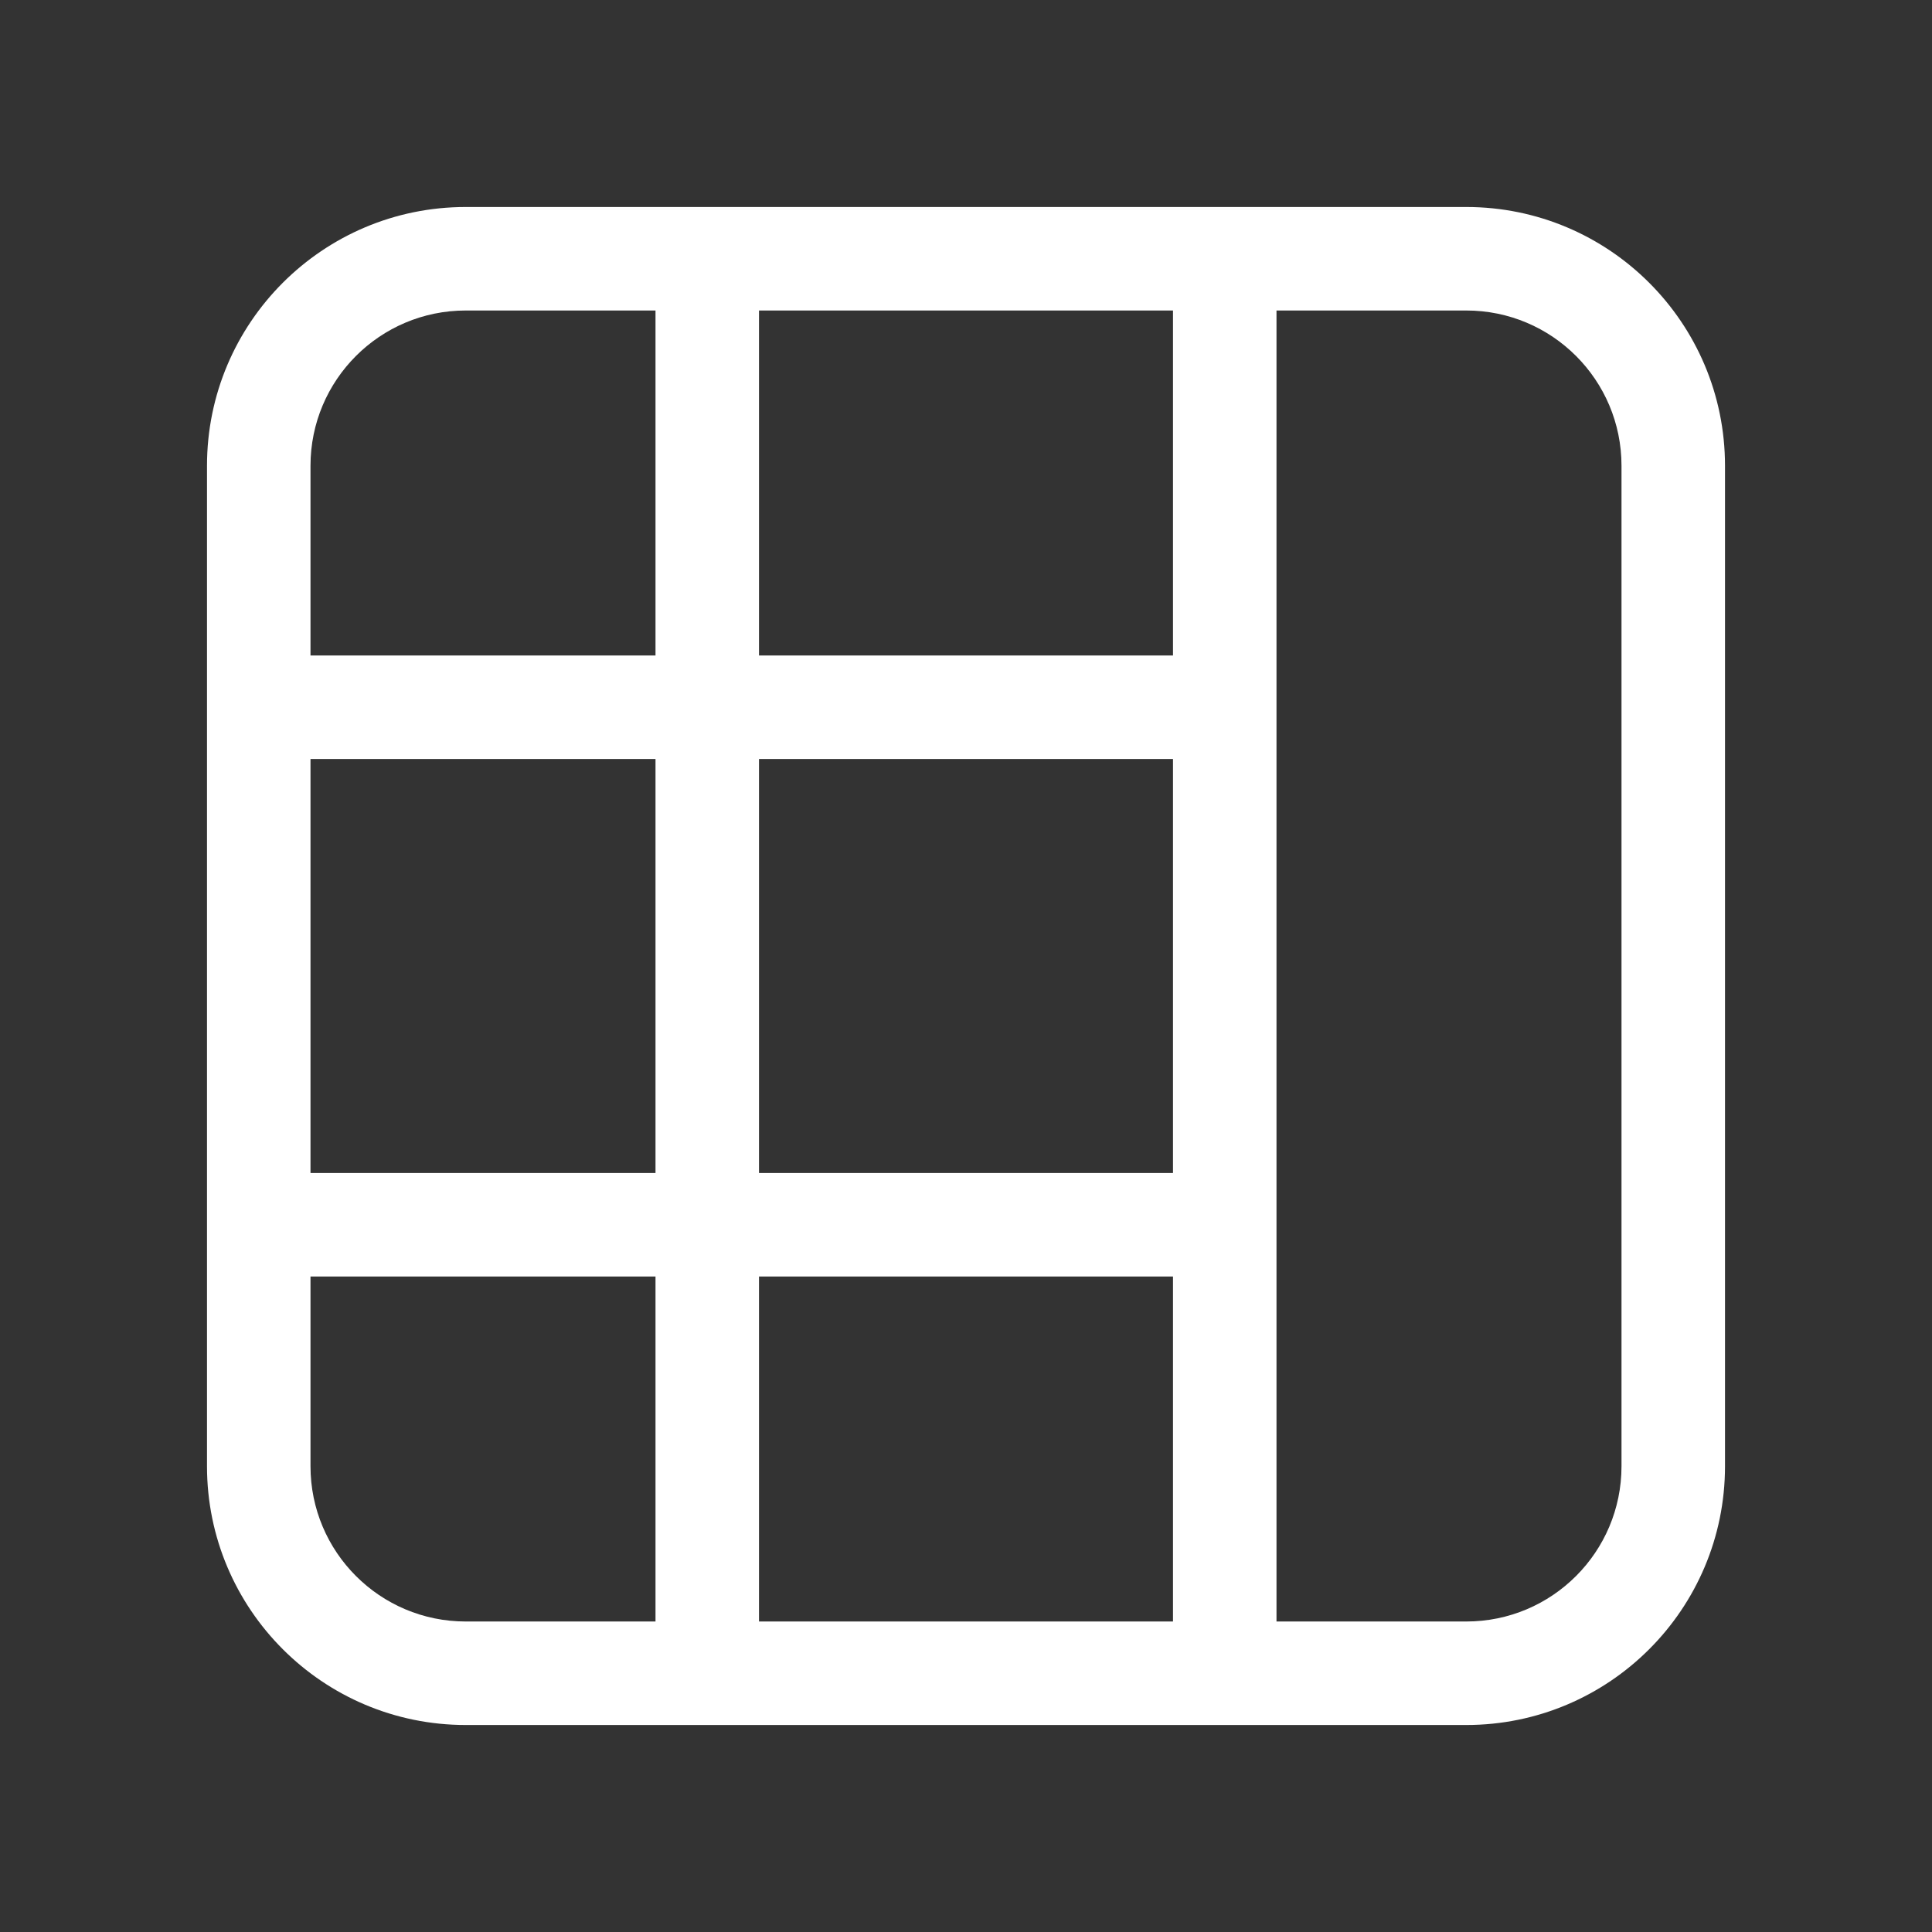 <svg width="28" height="28" viewBox="0 0 28 28" fill="none" xmlns="http://www.w3.org/2000/svg">
<rect x="0" y="0" width="28" height="28" fill="#333333" stroke="none"/>
<path d="M21.25 25C23.321 25 25 23.321 25 21.25V6.75C25 4.679 23.321 3 21.25 3H6.75C4.679 3 3 4.679 3 6.75V21.25C3 23.321 4.679 25 6.75 25H21.25ZM17 4.5V9.5L11 9.5V4.5H17ZM11 17V11L17 11V17L11 17ZM9.5 4.5V9.5H4.5V6.75C4.5 5.507 5.507 4.5 6.75 4.5H9.5ZM4.5 17V11H9.5V17H4.5ZM6.75 23.5C5.507 23.5 4.5 22.493 4.5 21.25V18.5H9.5V23.5H6.75ZM17 23.5H11V18.5L17 18.5V23.5ZM21.25 4.5C22.493 4.5 23.5 5.507 23.5 6.75V21.25C23.5 22.493 22.493 23.5 21.25 23.5H18.5V4.5H21.25Z" fill="#ffffff"/>
</svg>
